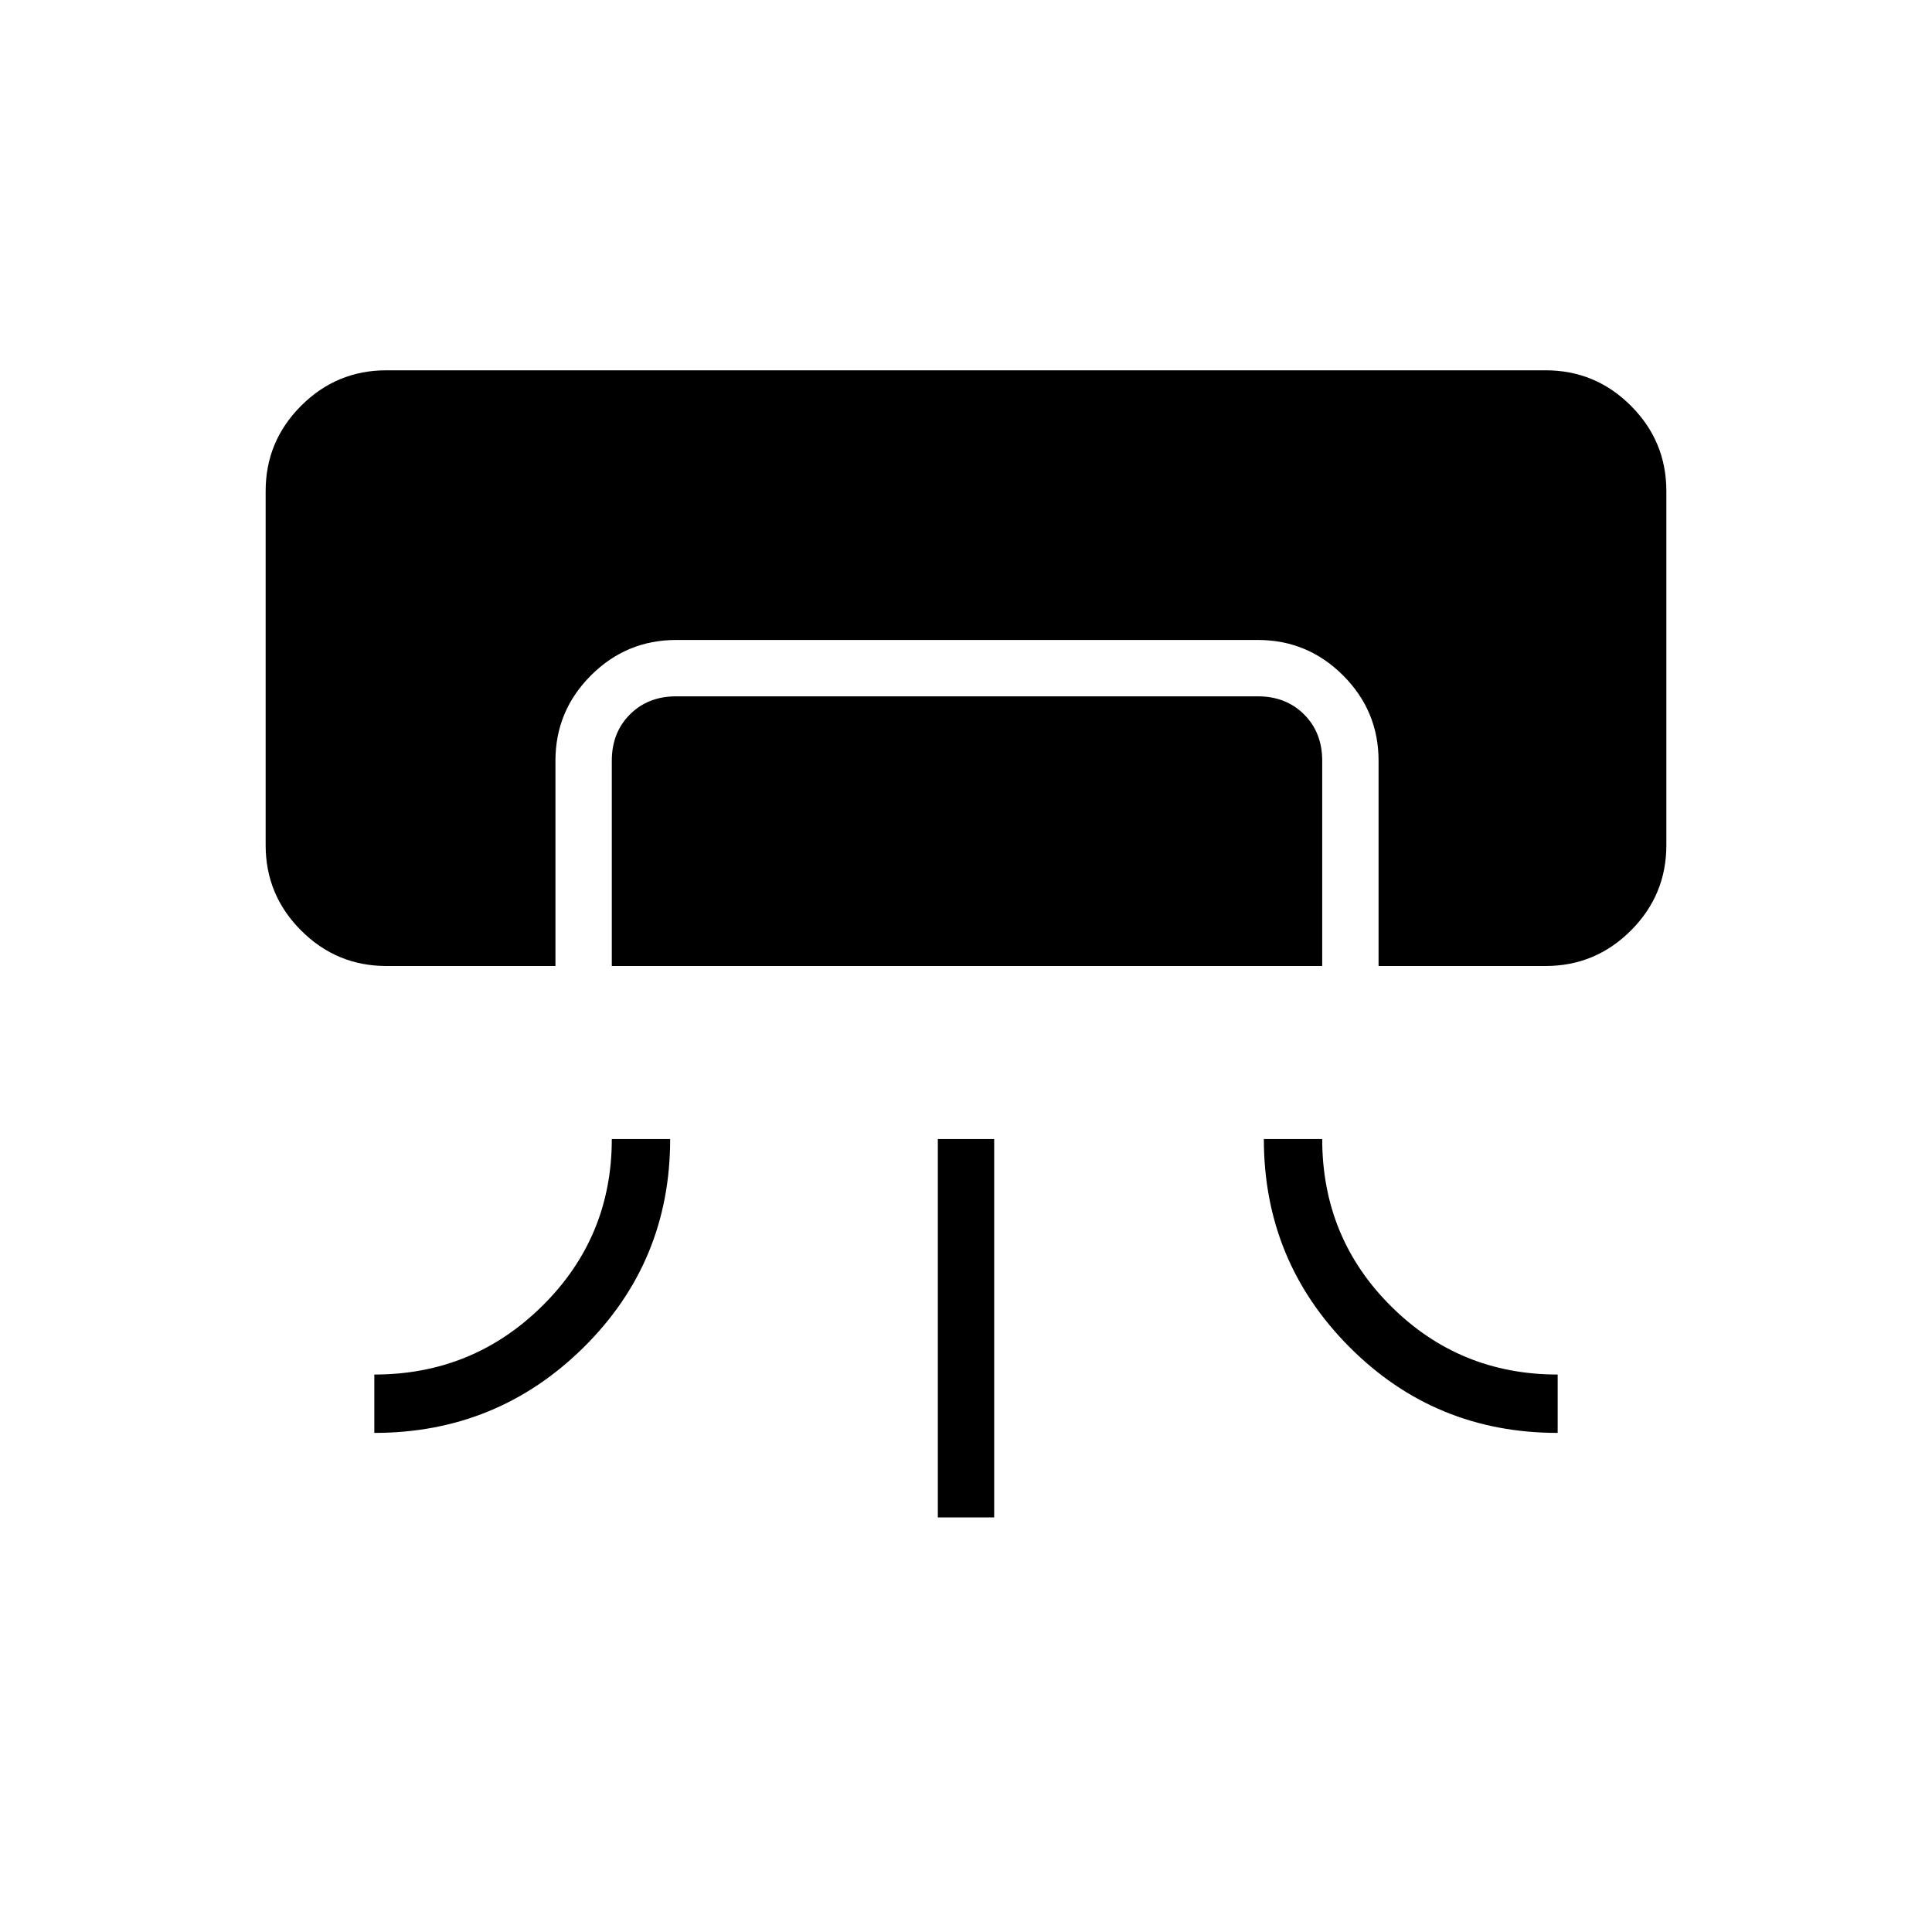 <svg xmlns="http://www.w3.org/2000/svg" height="24" viewBox="0 -960 960 960" width="24"><path d="M192-480q-24.75 0-42.37-17.63Q132-515.25 132-540v-176q0-24.75 17.63-42.38Q167.25-776 192-776h576q24.75 0 42.38 17.62Q828-740.75 828-716v176q0 24.75-17.62 42.37Q792.75-480 768-480h-83v-102q0-24.75-17.62-42.38Q649.75-642 625-642H336q-24.75 0-42.37 17.62Q276-606.75 276-582v102h-84Zm112 86h29q0 61-43 103.5Q247.01-248 186-248v-29q49 0 83.5-34.13Q304-345.25 304-394Zm0-86v-102q0-14 9-23t23-9h289q14 0 23 9t9 23v102H304Zm162 274v-188h28v188h-28Zm162-188h29q0 49 34.13 83 34.12 34 82.87 34v29q-61 0-103.5-42.71Q628-333.41 628-394Z"/></svg>